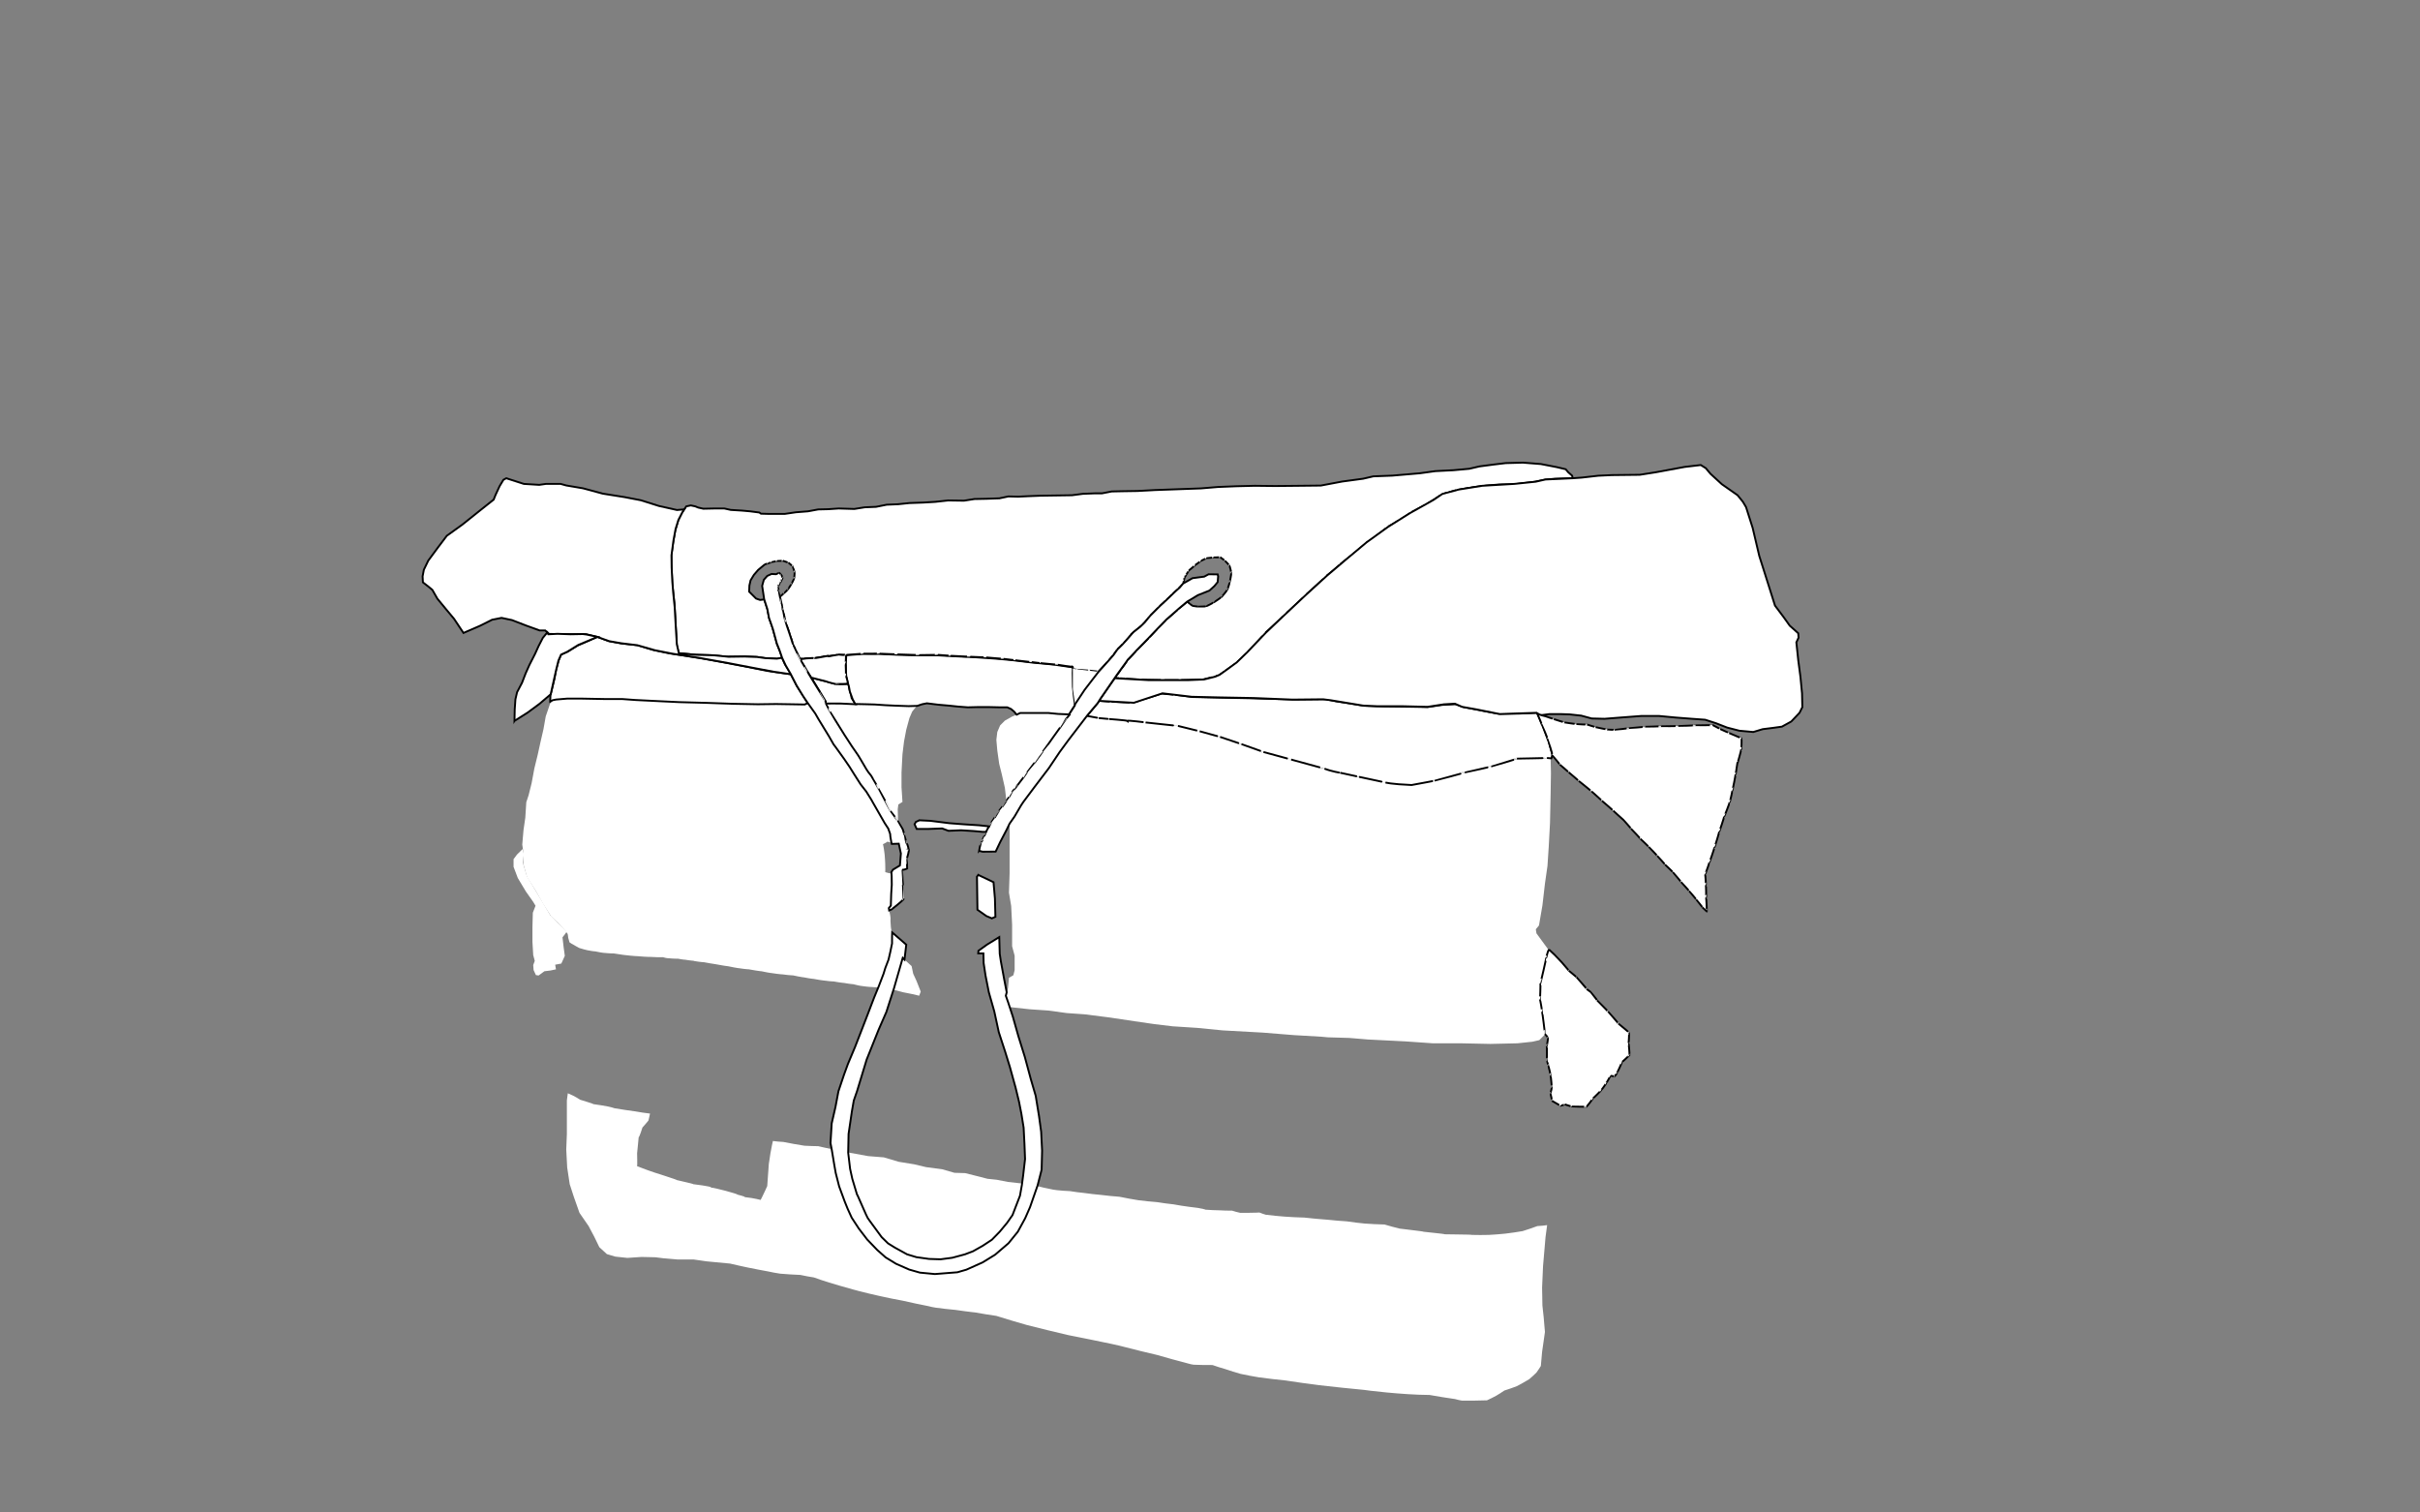 <svg viewBox="0 0 1280 800" id="product-svg" xmlns="http://www.w3.org/2000/svg" xmlns:xlink="http://www.w3.org/1999/xlink">
 <rect x="0" y="0" width="1280" height="800" fill="#808080" stroke="none"/>
 <g id="Layer_1">
  <title>Layer 1</title>
  <!--partie1-->
<path class="product-shape1 shape" id="svg_2" d="m291.374,371.528" opacity="NaN" fill="#fff"/>
  <path class="product-shape1 shape" id="svg_3" d="m291.24,371.394l-2.589,7.511l-1.202,6.809l-1.602,6.943l-1.469,6.676l-1.736,7.076l-1.469,7.877l-1.602,6.409l-1.202,3.605l-0.534,8.278l-0.935,6.409l-0.668,7.744l0.668,4.673l-0.134,5.474l2.003,7.076l4.673,7.343c0.053,0.1 3.657,6.508 3.657,6.508c0,0 4.406,6.943 4.353,6.843c0.053,0.1 3.39,3.17 3.338,3.071c0.053,0.1 4.325,4.772 4.272,4.673c0.053,0.1 1.254,1.702 1.202,1.602c0.053,0.1 0.32,2.102 0.267,2.003c0.053,0.1 0.72,2.503 0.668,2.403c0.053,0.1 1.788,1.168 1.736,1.068c0.053,0.1 3.657,2.102 3.605,2.003c0.053,0.1 4.592,1.301 4.539,1.202c0.053,0.1 3.791,0.634 3.738,0.534c0.053,0.1 4.725,0.901 4.673,0.801c0.053,0.1 4.992,0.367 4.94,0.267c0.053,0.1 3.238,0.401 5.34,0.801c0.053,0.1 7.396,0.767 7.343,0.668c0.053,0.1 7.129,0.5 7.076,0.401c0.053,0.1 6.461,0.233 6.409,0.134c0.053,0.1 2.589,0.634 2.537,0.534c0.053,0.1 5.526,0.367 5.474,0.267c0.053,0.1 3.791,0.634 3.738,0.534c0.053,0.1 4.458,0.634 4.406,0.534c0.053,0.266 5.66,0.901 5.607,0.801c0.053,0.1 6.061,1.034 6.061,1.034c0.333,0 4.276,0.856 6.757,1.102c0.053,0.1 6.061,1.168 6.008,1.068c0.053,0.1 4.859,0.634 4.806,0.534c0.053,0.1 6.995,1.168 6.943,1.068c0.053,0.1 5.259,1.034 5.207,0.935c0.053,0.1 5.66,0.767 5.607,0.668c0.053,0.1 5.66,0.634 5.607,0.534c0.053,0.1 5.927,1.168 5.874,1.068c0.053,0.1 5.126,0.901 5.073,0.801c0.053,0.1 6.194,1.034 6.142,0.935c0.053,0.1 4.458,0.5 4.406,0.401c0.053,0.1 5.526,0.901 5.474,0.801c0.053,0.1 4.992,0.767 4.94,0.668c0.053,0.1 4.458,1.034 4.406,0.935c0.053,0.1 5.126,0.634 5.073,0.534c0.053,0.1 3.791,0.233 3.738,0.134c0.053,0.1 1.388,-3.105 1.335,-3.204c0.053,0.1 1.521,-3.906 1.469,-4.005c0.053,0.1 0.987,-2.838 0.935,-2.937c0.053,0.1 1.521,-3.639 1.469,-3.738c0.053,0.1 0.987,-3.505 0.935,-3.605c0.053,0.1 0.987,-4.573 0.935,-4.673c0.053,0.1 0.32,-2.838 0.267,-2.937c0.053,0.1 0.053,-3.105 0,-3.204c0.053,0.1 1.065,-0.611 -0.236,-1.46c-0.322,-0.65 -0.555,-3.634 -0.608,-5.483c0.302,-1.899 -0.572,-4.707 -0.625,-4.806c0.053,0.1 -0.214,-1.636 -0.267,-1.736c0.053,0.1 1.121,-1.369 1.068,-1.469c0.053,0.1 0.32,-5.908 0.267,-6.008c0.053,0.1 0.32,-4.707 0.267,-4.806c0.053,0.1 0.053,-4.306 0,-4.406c0.053,0.1 -0.081,-1.503 -0.134,-1.602c0.053,0.1 -3.285,-0.701 -3.338,-0.801c0.053,0.1 0.053,-3.772 0,-3.872c0.053,0.1 -0.214,-4.707 -0.267,-4.806c0.053,0.1 -0.348,-3.105 -0.401,-3.204c0.053,0.1 -0.482,-2.838 -0.534,-2.937c0.053,0.1 2.456,-1.236 2.403,-1.335c0.053,0.1 2.055,0.634 2.003,0.534c0.053,0.1 -0.482,-3.772 -0.534,-3.872c0.053,0.1 -0.182,-1.384 -1.068,-3.471c0.053,0.1 -2.751,-4.44 -2.804,-4.539c0.053,0.1 -3.152,-5.374 -3.204,-5.474c0.053,0.1 -2.751,-5.107 -2.804,-5.207c0.053,0.1 -2.751,-4.306 -2.804,-4.406c0.053,0.1 -3.152,-3.906 -3.204,-4.005c0.053,0.1 -2.618,-4.173 -2.67,-4.272c0.053,0.1 -1.352,-2.168 -3.738,-6.008c0.053,0.1 -3.552,-4.974 -3.605,-5.073c0.053,0.1 -3.953,-5.508 -4.005,-5.607c0.053,0.1 -3.285,-5.641 -3.338,-5.741c0.053,0.1 -3.018,-4.707 -3.071,-4.806c0.053,0.1 -3.152,-5.508 -3.204,-5.607c0.053,0.1 -2.351,-3.238 -2.403,-3.338c0.053,0.1 -1.55,-2.17 -1.602,-2.27c0.053,0.1 -1.116,0.163 -1.502,0.73c-3.447,-0.234 -0.181,0.037 -5.441,-0.063c0.053,0.1 -11.162,-0.167 -11.215,-0.267c0.053,0.1 -10.094,0.233 -10.147,0.134c0.053,0.1 -9.16,-0.167 -9.212,-0.267c0.053,0.1 -12.097,-0.167 -12.15,-0.267c0.053,0.1 -8.492,-0.167 -8.545,-0.267c0.053,0.1 -9.827,-0.167 -9.88,-0.267c0.053,0.1 -9.56,-0.434 -9.613,-0.534c0.053,0.1 -8.359,-0.167 -8.411,-0.267c0.053,0.1 -6.716,-0.535 -16.021,-0.801c0.053,0.1 -16.369,-0.167 -16.422,-0.267c0.053,0.1 -8.759,0.1 -8.812,0c0.053,0.1 -6.89,0.634 -6.943,0.534c0.053,0.1 -1.221,0.076 -1.817,1.301z" opacity="NaN" fill="#fff"/>
  <path class="product-shape1 shape" id="svg_5" d="m473.667,523.25" opacity="NaN" fill="#fff"/>
  <path class="product-shape1 shape" id="svg_6" d="m477.5,506.75l-4.833,16.75l5,1.333l5,1l3.5,0.833l0.833,-2.167l-2.167,-5.5l-1.833,-4l-0.833,-4l-4.667,-4.25z" opacity="NaN" fill="#fff"/>
  <path class="product-shape1 shape" id="svg_7" d="m475,434.25l-0.167,-6.25l0.333,-2.5l2.167,-1.333l-0.5,-7.833l0,-7.667l0.5,-9.667l0.833,-6.833l1.167,-6.167l1.667,-6.167l1.5,-3.5l2.333,-2.833l-8,0l-5.667,-0.333l-5.5,-0.333l-5.333,-0.333l-6.667,0l-7.5,-0.333l-9.5,-0.167l3.833,6.833l4.333,6.833l4.667,7.333l4.667,6.833l3.667,6.5l4.833,7l4.333,8.333l4.167,7.333l3.833,5.25z" opacity="NaN" fill="#fff"/>
  <path class="product-shape1 shape" id="svg_8" d="m532.333,423.75l-0.833,-7.083l-1.667,-7.333l-1.333,-5.333l-1,-7l-0.5,-5.667l0.5,-4.167l1.5,-3.5l2.5,-2.5l3.833,-2.167l4.5,-1.833l7.167,0l7.167,0l5.667,0.5l5.833,0.333l-4.667,6.333l-5,7.167l-4.5,6.333l-4.167,5.5l-4.167,5.5l-4.333,5.667l-3.5,4.5l-3,4.75z" opacity="NaN" fill="#fff"/>
  <path class="product-shape1 shape" id="svg_9" d="m574.833,378.75l-8.167,10.75l-5.5,7.333l-7.333,10.667l-7,9.333l-5.833,7.667l-4.5,7.5l-2.5,3.667l0,10.5l0,15.833l-0.333,10.167l1.167,7l0.5,10l0,11.333l1.333,5l0,7.667l-0.667,2.667l-2.333,1.333l-0.5,5.5l-1.167,3.833l2,6.167l10.667,1.167l9.833,0.667l9.667,1.333l9.5,0.667l13.167,1.667l13.333,2l10.333,1.5l9.667,1.167l13,0.833l13.5,1.333l21.167,1.167l16.5,1.333l14.333,0.833l3.667,0.333l11.333,0.333l10,0.833l19.833,1l14.333,1l14.833,0l15.667,0.333l14.333,-0.333l7.833,-0.833l3.667,-0.833l3,-3l-1.167,-9.5l-1.333,-9.333l0.167,-8.833l2,-8.333l2.167,-8.833l-6.333,-8.667l-0.333,-2.167l1.667,-2l1.833,-10.667l1.333,-11.5l1.333,-9.333l0.667,-10.167l0.667,-12.5l0.333,-15.667l0.167,-10.833l-0.167,-7.833l-11.167,0.333l-6.5,0.167l-9.5,2.833l-10,2.333l-9.333,2.333l-10.667,3l-10.333,2.167l-6.5,1l-10.5,-0.667l-15,-3l-16.333,-3.667l-19,-5.5l-17.667,-4.833l-15.667,-5.5l-13.833,-4.333l-14,-3.5l-12.167,-1.5l-14.333,-1.5l-16.5,-1.333l-6.333,-1.083z" opacity="NaN" fill="#fff"/>
  <path class="product-shape1 shape" style="vector-effect: non-scaling-stroke;" id="svg_10" d="m300.333,578.25l-0.5,3.75l0,7.667l0,10.167l-0.333,8.167l0.5,9.5l1.333,8.833l2.167,6.667l3,8.5l4.833,7l3,5.667l2.667,5.5l4,3.667l4.5,1.333l6.333,0.667l7.5,-0.5l7.333,0.167l4,0.5l7.667,0.667l8.5,0l7,1l12.333,1.167c0,0.083 9.333,2.083 9.333,2.083c0,0 10.833,2.167 10.833,2.083c0,0.083 6.333,1.25 6.333,1.167c0,0.083 10.667,0.75 10.667,0.667c0,0.083 7.167,1.417 7.167,1.333c0,0.083 8,2.75 8,2.667c0,0.083 11.5,3.417 11.5,3.333c0,0.083 7.333,2.083 15.333,3.833c0,0.083 12.333,2.583 12.333,2.5c0,0.083 13.333,2.917 13.333,2.833c0,0.083 4,0.917 4,0.833c0,0.083 10.333,1.25 10.333,1.167c0,0.083 10.5,1.417 10.333,1.333c0.167,0.083 11.333,1.917 11.333,1.833c0,0.083 16.167,4.917 16.167,4.833c0,0.083 21.833,5.417 21.833,5.333c0,0.083 23.833,4.583 30,6.333c0,0.083 17,4.25 17,4.167c0,0.083 16.333,4.583 16.333,4.5c0,0.083 3,0.75 3,0.667c0,0.083 10,0.25 10,0.167c0,0.083 6.833,2.25 6.833,2.167c0,0.083 8,2.583 8,2.5c0,0.083 9.667,1.917 9.667,1.833c0,0.083 14.167,1.75 14.167,1.667c0,0.083 17.833,2.583 17.833,2.5c0,0.083 23.833,2.583 23.833,2.5c0,0.083 19.667,2.583 34.5,2.667c0,0.083 13.5,2.25 13.5,2.167c0,0.083 3.667,0.917 3.667,0.833c0,0.083 13.167,-0.083 13.167,-0.167c0,0.083 5,-2.417 5,-2.5c0,0.083 4.167,-2.583 4.167,-2.667c0,0.083 6.667,-2.25 6.667,-2.333c0,0.083 6.5,-3.583 6.5,-3.667c0,0.083 3.833,-3.417 3.833,-3.5c0,0.083 2.333,-3.417 2.333,-3.5c0,0.083 0.667,-7.417 0.667,-7.5c0,0.083 1.5,-10.417 1.5,-10.5c0,0.083 -0.667,-7.75 -0.667,-7.833c0,0.083 -0.667,-6.083 -0.667,-6.167c0,0.083 -0.167,-9.417 -0.167,-9.5c0,0.083 0.5,-11.25 0.5,-11.333c0,0.083 1.333,-15.417 1.333,-15.5c0,0.083 0.833,-6.083 0.833,-6.167c0,0.083 -5.167,0.583 -5.167,0.5c0,0.083 -7.833,2.75 -7.833,2.667c0,0.083 -9.167,1.417 -9.167,1.333c0,0.083 -8.667,0.75 -8.667,0.667c0,0.083 -9,0.083 -9,0c0,-0.25 -14.333,-0.25 -14.333,-0.333c0,-0.25 -11.167,-1.25 -11.167,-1.333c0,-0.25 -12.667,-1.583 -12.667,-1.667c0,0.083 -8,-2.083 -8,-2.167c0,0.083 -10.5,-0.417 -10.5,-0.5c0,0.083 -9.5,-1.083 -9.5,-1.167c0,0.083 -9.833,-0.75 -9.833,-0.833c0,0.083 -12.667,-1.083 -12.667,-1.167c0,0.083 -10.333,-0.417 -10.333,-0.5c0,0.083 -10,-0.917 -10,-1c0,0.083 -3.167,-1.083 -3.333,-1.167c0.167,0.083 -10.167,0.25 -10.167,0.167c0,0.083 -4.333,-1.083 -4.333,-1.167c0,0.083 -6.667,-0.083 -6.667,-0.167c0,0.083 -7.167,-0.25 -7.333,-0.333c0.167,0.083 -1.167,-0.75 -8.5,-1.5c0,0.083 -8.5,-1.25 -8.5,-1.333c0,0.083 -8.667,-1.083 -8.667,-1.167c0,0.083 -9.833,-0.917 -9.833,-1c0,0.083 -10,-1.75 -10,-1.833c0,0.083 -10,-0.917 -10,-1c0,0.083 -8.667,-0.917 -8.667,-1c0,0.083 -7.667,-0.917 -7.667,-1c0,0.083 -6.833,-0.417 -6.833,-0.5c0,0.083 -3.833,-0.583 -3.833,-0.667c0,0.083 -6.5,-1.417 -6.5,-1.5c0,0.083 -2,5.75 -2,5.667c0,0.083 -2,5.917 -2,5.833c0,0.083 -2.833,6.417 -2.833,6.333c0,0.083 -3.833,6.917 -3.833,6.833c0,0.083 -4.667,5.75 -4.667,5.667c0,0.083 -7.333,6.25 -7.333,6.167c0,0.083 -7.167,4.417 -7.167,4.333c0,0.083 -7.167,3.25 -7.167,3.167c0,0.083 -3.5,1.583 -7.833,1.833c0,0.083 -9.333,0.75 -9.333,0.667c0,0.083 -7.667,-0.583 -7.667,-0.667c0,0.083 -5.667,-1.417 -5.667,-1.5c0,0.083 -7.167,-3.083 -7.167,-3.167c0,0.083 -5.667,-3.417 -5.667,-3.5c0,0.083 -5.333,-4.75 -5.333,-4.833c0,0.083 -5.5,-5.917 -5.5,-6c0,0.083 -3.667,-4.917 -3.667,-5c0,0.083 -3.167,-4.75 -3.167,-4.833c0,0.083 -3.5,-7.583 -3.5,-7.667c0,0.083 -3.167,-8.75 -3.167,-8.833c0,0.083 -2,-7.417 -2,-7.5c0,0.083 -1.5,-8.583 -1.5,-8.667c0,0.083 -0.5,-3.75 -0.5,-3.833c0,0.083 -7,-1.583 -7.167,-1.583c-0.167,0 -7.333,-0.167 -7.333,-0.25c0,0.083 -11.167,-1.917 -11.167,-2c0,0.083 -5.5,-0.417 -5.5,-0.5c0,0.083 -0.5,2.25 -0.5,2.25c0,0 -0.833,4.5 -0.833,4.417c0,0.083 -0.833,5.583 -0.833,5.5c0,0.083 -0.5,7.083 -0.5,7c0,0.083 -0.333,4.75 -0.333,4.667c0,0.083 -2.167,4.75 -2.167,4.667c0,0.083 -1.333,2.75 -1.333,2.667c0,0.083 -2.833,-0.917 -8.5,-1.5c0.833,-0.25 -3.833,-1.25 -3.833,-1.333c0.667,-0.25 -12.333,-3.75 -13.833,-3.667c0.5,-0.75 -9.5,-1.75 -9.5,-1.833c0.167,-0.25 -8.667,-2.083 -8.667,-2.167c0,-0.25 -8.167,-2.75 -8.167,-2.833c0,0.083 -7.5,-2.417 -7.5,-2.5c0,-0.083 -5.333,-1.917 -5.333,-2c0.167,-0.083 0,-6.75 0,-6.833c0,0.083 0.833,-8.417 0.833,-8.5c0.333,0.083 2,-5.083 2,-5.167c0,0.083 3.167,-3.583 3.167,-3.667c0,0.083 0.833,-3.583 0.833,-3.667c0,0.083 -7.833,-1.083 -7.833,-1.167c0,0.083 -10.833,-1.583 -11,-1.667c-3.333,-1.25 -11.167,-2.083 -11.167,-2.167c0.167,-0.25 -7,-2.25 -7,-2.333c0,0.083 -2,-1.583 -6.5,-3.417z" opacity="NaN" fill="#fff"/>
  <path class="product-shape1 shape" style="vector-effect: non-scaling-stroke;" id="svg_11" d="m448.667,609.583l10.5,1.917l8.333,0.667l7.833,2.333l8.167,1.333l6.333,1.5l8.667,1.167l6.333,1.833l5.667,0.167l6,1.5l5.833,1.5l4.833,0.5l6,1.167l7.5,0.833l-0.5,2.333l-0.667,4.167l-1.5,3.833l-2.5,6.5l-2.833,4l-4,4.833l-4,4l-5,3.333l-5,2.833l-5.333,2l-5.667,1.5l-6.333,0.833l-5.833,-0.167l-6.667,-1l-5,-1.5l-5,-2.667l-5,-3l-3.5,-3.333l-3,-4.167l-4.333,-6l-3.167,-6.667l-2.667,-6.167l-2.333,-7.833l-1.333,-6.333l-0.833,-7.75z" opacity="NaN" fill="#fff"/>
  
  
  <!-- partie2 -->
  <path class="product-shape2 shape" stroke="null" style="vector-effect: non-scaling-stroke;" id="svg_12" d="m820.577,401.111l0.546,-2.024l-1.829,-6.319l-2.661,-7.317l-3.658,-8.481l-9.977,0.499l-10.642,0l-7.982,-1.497l-5.986,-1.164l-4.323,-0.831l-4.157,-1.497l-6.818,0.333l-7.982,1.164l-9.478,-0.166l-13.968,-0.166l-9.977,-0.333l-8.148,-1.33l-6.651,-0.998l-5.654,-1.164l-16.13,0.166l-11.64,-0.333l-12.139,-0.333l-16.13,-0.333l-14.467,-0.333l-8.979,-1.164c0.12,0.028 -7.363,-0.637 -7.363,-0.637c0,0 -10.975,3.492 -11.095,3.464c0.12,0.028 -3.871,1.358 -3.991,1.33c0.12,0.028 -11.188,-0.471 -11.307,-0.499c0.12,0.028 -6.366,-0.471 -6.485,-0.499c0.12,0.028 -6.532,8.01 -6.651,7.982c0.12,0.028 6.438,1.192 6.319,1.164c0.12,0.028 5.607,0.527 5.487,0.499c0.12,0.028 9.265,0.693 9.645,0.998c-0.047,-0.471 9.764,0.86 9.645,0.831c0.12,0.028 17.247,1.857 17.128,1.829c0.12,0.028 11.593,2.855 11.474,2.827c0.12,0.028 10.928,3.021 10.809,2.993c0.12,0.028 11.427,3.853 11.307,3.825c0.12,0.028 11.76,4.185 11.64,4.157c0.12,0.028 14.753,4.019 14.633,3.991c0.12,0.028 17.746,4.85 17.626,4.822c3.944,1.525 8.434,2.19 8.314,2.162c0.12,0.028 10.097,2.19 9.977,2.162c0.12,0.028 14.088,3.021 13.968,2.993c0.12,0.028 2.78,0.86 13.802,1.33c3.612,-0.637 12.425,-2.3 12.305,-2.328c0.12,0.028 16.083,-4.295 15.963,-4.323c0.12,0.028 14.088,-3.131 13.968,-3.159c0.12,0.028 13.755,-4.129 13.635,-4.157c0.12,0.028 15.917,-0.304 15.797,-0.333c0.12,0.028 1.164,0.083 2.281,0.194z" opacity="NaN" fill="#fff"/>
  <path class="product-shape2 shape" stroke="null" style="vector-effect: non-scaling-stroke;" id="svg_13" d="m290.998,371.185l0.127,-3.311l1.375,-5.625l0.75,-3.125l0.875,-4.75l1.375,-5.125l1.25,-3l3.625,-1.625l5,-3.125l4.875,-2.125l5.625,-2.5l6.25,2.25l6.75,1.25l8.25,0.875l8.25,2.5l8.25,1.75l17.625,2.75l9.625,1.75l12.625,2.375l12.5,2.5l12.25,1.75l3.25,6.25l5.75,9l-1.625,0.75l-7.125,-0.125l-8,-0.125l-9.625,0.125l-13.25,-0.25l-14.25,-0.5l-14.125,-0.375l-10.5,-0.5l-12.625,-0.625l-6.875,-0.5l-8.75,0l-13.375,-0.25l-7,0l-6,0.5l-1.875,0.375l-1.252,0.811z" opacity="NaN" fill="#fff"/>
  <path class="product-shape2 shape" stroke="null" style="vector-effect: non-scaling-stroke;" id="svg_14" d="m429.122,358.422l7.752,1.939l5.625,1.528l6.25,-0.139l0.625,3.25l0.875,2.875l0.167,1.271l2.111,3.354l-7.778,-0.375l-4.125,-0.014l-4.007,0.014l0.159,-1.097l-7.654,-12.605z" opacity="NaN" fill="#fff"/>  
   
    <!--partie3-->
    <path class="product-shape3 shape" stroke="null" style="vector-effect: non-scaling-stroke;" id="svg_15" d="m447.622,346.56l-0.248,4.189l0,3.5l0.25,3.625l0.625,2.75l0.75,2.375l0.5,2.75l1.5,4.125l1.375,2.5l5.625,0.125l4.625,0.125l5.625,0.375l5.25,0.25l7.125,0.25l4.5,-0.125l2.625,-0.875l2.5,-0.5l6.125,0.75l5.75,0.5l4.75,0.5l5,0.375l5.125,-0.125l6.375,0l5.375,0.125l4,0l2,0.875l1.625,1.375l1.375,1.625l1.875,-0.875l4.625,0l5.75,0l4.5,0l5.125,0.5l5.875,0.25l2.375,-3.75l0.75,-1l-0.625,-4.75l-0.5,-5.125l-0.125,-7.375l0.125,-2.875l-10.25,-1.5l-10.875,-1l-11.375,-1.375l-8.5,-0.75l-11,-0.75l-10.5,-0.5l-9.125,-0.5l-9.625,0l-10.625,-0.25l-10.75,-0.5l-8,0l-9.252,0.686z" opacity="NaN" fill="#fff"/>
  <!--parti4 -->
  <path class="product-shape4 shape" stroke="null" style="vector-effect: non-scaling-stroke;" id="svg_16" d="m404.247,298.769l-3.248,2.689l-2.25,2.625l-1.75,2.875l-0.625,2.75l-0.125,3.25l1.625,1.625l2,2l2.125,0.75l2.25,-0.25l1.625,5.125l1,5l1.625,4.5l1.625,5.875l0.75,2.875l1.625,4l1.25,3.625l-2.75,0.375l-5.5,-0.25l-5.375,-0.75l-6.25,-0.25l-9.625,0.125l-7.75,-0.75l-8.125,-0.25l-9.375,-0.875l-1,-4.125l-0.625,-11.25l-0.625,-10.75l-1.125,-10.5l-0.5,-10.75l0,-4.5l0.875,-6.25l1.125,-6.625l1.625,-5.5l2,-4.125l2.25,-3.25l2.375,-0.5l2.375,0.5l1.5,0.625l2.75,0.625l5.875,-0.125l5.25,0l3.375,0.75l6.125,0.375l4.125,0.375l4.875,0.625l0.875,0.625l4.5,0.125l8,0l6,-0.875l6.375,-0.5l5.375,-1l5.25,-0.125l5.625,-0.375l8.25,0.25l5.5,-0.875l6,-0.25l5.625,-1.125l6,-0.25l6,-0.625l7.25,-0.25l6.375,-0.375l6.875,-0.75l8.375,0.125l5.5,-0.875l6.25,-0.125l7,-0.25l4.75,-1l5.125,0.125l5.375,-0.25l6.375,-0.25l16.75,-0.25l5.75,-0.75l6.25,-0.25l3.875,0l5.125,-1l5.625,-0.125l8,-0.125l9.375,-0.5l24.25,-0.875l9,-0.75l9.375,-0.375l10,-0.25l10.875,0.125l12.625,-0.125l11.5,-0.125l11.25,-2.125l11.125,-1.5l5.375,-1.25l10,-0.375l14.625,-1.25l8.125,-1.125l9.75,-0.5l8.25,-0.75l5.375,-1.25l7.625,-1l6.25,-0.75l9.125,-0.25l9.5,0.75l8.375,1.625l4.75,1.125l1.375,1.625l2,1.75l0.375,1.375l-9.375,0.25l-5.25,0.5l-5.5,1.125l-10.25,1.25c0.123,0.061 -8.502,0.186 -8.502,0.186c0,0 -7.5,0.625 -7.623,0.564c0.123,0.061 -7.377,1.061 -7.5,1c0.123,0.061 -7.002,1.311 -7.125,1.25c0.123,0.061 -4.502,1.311 -4.625,1.25c0.123,0.061 -3.002,0.936 -3.125,0.875c0.123,0.061 -8.252,5.436 -8.375,5.375c0.123,0.061 -7.877,4.311 -8,4.25c0.123,0.061 -5.627,3.811 -5.75,3.75c0.123,0.061 -6.627,4.061 -6.75,4c0.123,0.061 -6.877,5.436 -7,5.375c0.123,0.061 -4.377,3.186 -4.5,3.125c0.123,0.061 -7.127,6.311 -7.25,6.25c0.123,0.061 -3.252,2.436 -5.75,4.5c0.123,0.061 -7.877,6.811 -8,6.75c0.123,0.061 -10.627,9.936 -10.75,9.875c0.123,0.061 -10.377,9.936 -10.5,9.875c0.123,0.061 -11.002,10.436 -11.125,10.375c0.123,0.061 -9.127,10.186 -9.25,10.125c0.123,0.061 -5.627,5.561 -5.75,5.5c0.123,0.061 -6.252,4.686 -6.375,4.625c0.123,0.061 -2.877,2.061 -3,2c0.123,0.061 -2.627,1.061 -2.75,1c0.123,0.061 -5.877,1.436 -6,1.375c0.123,0.061 -4.309,0.27 -11.375,0.375c0.123,0.061 -8.752,0.061 -8.875,0c0.123,0.061 -12.002,-0.189 -12.125,-0.25c0.123,0.061 -8.127,-0.439 -8.25,-0.5c0.123,0.061 -3.002,-0.189 -3.125,-0.25c0.123,0.061 -2.752,-0.064 -2.875,-0.125c0.123,0.061 3.748,-4.814 3.625,-4.875c0.123,0.061 3.373,-4.564 3.25,-4.625c0.123,0.061 5.123,-5.314 5,-5.375c0.123,0.061 6.873,-6.814 6.75,-6.875c0.123,0.061 4.498,-4.689 4.375,-4.75c0.123,0.061 4.623,-4.439 4.5,-4.5c0.123,0.061 6.623,-5.689 6.5,-5.75c0.123,0.061 4.498,-3.564 4.375,-3.625c0.123,0.061 1.623,1.311 1.5,1.25c0.123,0.061 1.498,1.061 1.375,1c0.123,0.061 3.123,0.436 3,0.375c0.123,0.061 4.248,-0.064 4.125,-0.125c0.123,0.061 3.998,-1.939 3.875,-2c0.123,0.061 4.373,-2.814 4.25,-2.875c0.123,0.061 3.248,-3.814 3.125,-3.875c0.123,0.061 1.373,-3.939 1.25,-4c0.123,0.061 0.998,-4.814 0.875,-4.875c0.123,0.061 -0.877,-3.939 -1,-4c0.123,0.061 -2.252,-2.439 -2.375,-2.5c0.123,0.061 -2.377,-1.814 -2.5,-1.875c0.123,0.061 -3.502,0.186 -3.625,0.125c0.123,0.061 -3.627,0.436 -3.75,0.375c0.123,0.061 -2.877,1.561 -3,1.5c0.123,0.061 -2.877,2.311 -3,2.25c0.123,0.061 -3.252,2.936 -3.375,2.875c0.123,0.061 -1.127,2.186 -1.25,2.125c0.123,0.061 -0.752,1.436 -0.875,1.375c0.123,0.061 -0.252,1.561 -0.375,1.5c0.123,0.061 -0.252,1.936 -0.375,1.875c0.123,0.061 -2.377,2.686 -2.5,2.625c0.123,0.061 -2.877,2.811 -3,2.75c0.123,0.061 -3.127,3.186 -3.25,3.125c0.123,0.061 -3.627,3.561 -3.75,3.5c0.123,0.061 -4.627,4.936 -4.75,4.875c0.123,0.061 -4.127,4.936 -4.25,4.875c0.123,0.061 -2.252,1.936 -5.5,4.625c0.123,0.061 -4.252,5.061 -4.375,5c0.123,0.061 -3.252,3.436 -3.375,3.375c0.123,0.061 -2.002,2.936 -2.125,2.875c0.123,0.061 -2.252,2.936 -2.375,2.875c0.123,0.061 -5.377,6.061 -5.5,6c0.123,0.061 -4.377,-0.439 -4.5,-0.5c0.123,0.061 -6.627,-0.439 -6.75,-0.5c0.123,0.061 -2.252,-0.189 -2.375,-0.25c0.123,0.061 0.123,-1.314 0,-1.375c-0.127,0.311 -7.752,-0.939 -7.875,-1c0.123,0.061 -9.127,-0.814 -9.25,-0.875c0.123,0.061 -2.127,-0.189 -4.5,-0.5c0.123,0.061 -8.627,-0.939 -8.75,-1c0.123,0.061 -6.127,-0.689 -6.25,-0.75c0.123,0.061 -9.002,-0.689 -9.125,-0.75c0.123,0.061 -8.377,-0.314 -8.5,-0.375c0.123,0.061 -10.252,-0.439 -10.375,-0.5c0.123,0.061 -6.627,-0.439 -6.75,-0.5c0.123,0.061 -9.752,0.186 -9.875,0.125c0.123,0.061 -11.377,-0.314 -11.5,-0.375c0.123,0.061 -9.377,-0.314 -9.5,-0.375c0.123,0.061 -8.377,0.061 -8.5,0c0.123,0.061 -8.877,0.686 -9,0.625c0.123,0.061 -4.002,0.061 -4.125,0c0.123,0.061 -3.252,0.561 -6.25,0.75c0.123,0.061 -6.252,0.936 -6.375,0.875c0.123,0.061 -5.752,0.436 -5.875,0.375c0.123,0.061 -1.877,0.061 -2,0c0.123,0.061 -2.002,-4.314 -2.125,-4.375c0.123,0.061 -1.377,-3.189 -1.5,-3.25c0.123,0.061 -1.627,-5.439 -1.75,-5.5c0.123,0.061 -2.002,-5.939 -2.125,-6c0.123,0.061 -1.627,-7.689 -1.75,-7.75c0.123,0.061 -1.127,-5.814 -1.25,-5.875c0.123,0.061 2.123,-1.689 2,-1.75c0.123,0.061 2.248,-1.939 2.125,-2c0.123,0.061 1.998,-2.814 1.875,-2.875c0.123,0.061 1.623,-2.939 1.5,-3c0.123,0.061 0.373,-3.314 0.25,-3.375c0.123,0.061 -1.002,-3.064 -1.125,-3.125c0.123,0.061 -2.002,-1.814 -2.125,-1.875c0.123,0.061 -2.877,-0.939 -3,-1c0.123,0.061 -3.002,0.186 -3.125,0.125c0.123,0.061 -2.877,0.686 -3,0.625c0.123,0.061 -1.752,0.811 -1.875,0.75c0.123,0.061 -0.877,0.061 -1.752,0.686z" opacity="NaN" fill="#fff"/>
    
<!--partie5-->
<path class="product-shape5 shape" stroke="null" style="vector-effect: non-scaling-stroke;" id="svg_17" d="m947.458,381.618l-4.962,2.731l-4.823,0.665l-5.322,0.665l-4.989,1.497l-7.318,-0.665l-6.486,-1.663l-5.987,-2.328l-5.655,-1.829l-6.985,-0.499l-8.648,-0.665l-8.815,-0.832l-9.314,0l-10.977,0.832l-8.482,0.665l-6.819,-0.166l-5.488,-1.497l-6.154,-0.665l-4.823,-0.166l-5.821,0l-5.156,0.665l-1.663,-1.331l-10.478,0.333l-8.981,0.333l-12.473,-2.495l-7.484,-1.331l-3.825,-1.663l-5.821,0.333l-8.648,1.331l-13.638,-0.333l-13.139,0l-7.318,-0.333l-17.13,-2.827l-3.992,-0.499l-16.299,0.166l-20.457,-0.832l-18.294,-0.333l-14.469,-0.333l-15.467,-1.829l-15.134,4.989l-18.461,-0.998l8.316,-11.975l17.629,0.998l21.621,0l7.983,-0.333l5.987,-1.497l2.328,-0.998l5.322,-3.825l3.825,-2.827l5.655,-5.488l9.48,-9.979l9.979,-9.48l10.977,-10.311l11.476,-10.478l9.812,-8.316l11.143,-9.314l11.309,-8.149l11.642,-7.318l12.473,-6.985l4.657,-3.16l8.648,-2.328l12.473,-1.996l16.964,-0.998l11.309,-1.164l5.156,-1.164l14.469,-0.665l4.657,-0.333l8.815,-0.998l7.151,-0.333l14.802,-0.166l8.482,-1.331l15.301,-2.827l8.482,-0.998l2.661,1.663l2.495,2.994l5.987,5.488l8.316,5.821l2.827,3.493l1.663,2.827l3.493,10.977l3.493,14.802l4.324,13.638l3.992,12.64l4.49,5.987l3.326,4.657l4.49,3.992l0.166,2.328l-1.164,2.495l0.998,9.48l1.164,8.815l0.832,8.648l0.166,7.318l-1.497,2.994l-4.351,4.587z" opacity="NaN" fill="#fff"/>
<path class="product-shape5 shape" id="svg_18" d="m581.071,355.341l-4.962,6.224l-2.994,4.158l-4.49,6.819l-1.164,-7.983l0,-6.819l0,-3.992l13.61,1.593z" opacity="NaN" fill="#fff"/>
  <path class="product-shape5 shape" stroke="null" style="vector-effect: non-scaling-stroke;" id="svg_20" d="m423.239,348.688l4.351,7.388l1.497,2.328l7.817,1.996c0.971,0.429 5.461,1.593 5.461,1.427c0,-0.166 6.486,0.166 6.015,-0.429c0.139,-0.735 -0.859,-3.895 -0.998,-3.992c0.139,0.096 -0.027,-6.556 -0.166,-6.653c0.139,0.096 0.305,-4.228 0.166,-4.324c0.139,0.096 -3.853,-0.07 -3.992,-0.166c-5.183,0.761 -5.183,1.26 -5.488,0.665c-3.354,0.595 -6.846,1.26 -6.985,1.164c0.139,0.096 -2.855,-0.236 -7.678,0.595z" opacity="NaN" fill="#fff"/>
  <path class="product-shape5 shape" stroke="null" style="vector-effect: non-scaling-stroke;" id="svg_21" d="m418.416,356.63l-3.299,-5.377l-1.497,-3.326l-2.661,0.458l-6.32,-0.291l-4.074,-0.582l-6.736,-0.25l-8.482,0.125l-7.817,-0.79l-9.646,-0.249l-8.814,-0.832l-1.082,-4.74l-0.583,-9.646l-0.54,-9.812l-0.79,-7.817l-0.457,-5.655l-0.375,-7.65l-0.083,-6.486l1.039,-7.817l1.123,-6.07l1.497,-4.823l1.996,-3.867l1.081,-1.706l-3.825,0.333l-9.646,-2.162l-9.48,-2.994l-8.648,-1.663l-11.476,-1.829l-10.478,-2.827l-8.815,-1.497l-2.994,-0.832l-7.817,0l-3.493,0.499l-8.149,-0.499l-9.314,-2.994l-1.497,0.832l-1.996,3.326l-2.162,4.657l-0.998,2.495l-7.318,5.821l-9.147,7.318l-8.316,5.987l-4.657,6.154l-5.156,6.985l-2.328,4.823l-0.665,3.493l0.166,3.16l2.994,2.328l1.996,1.663l2.661,4.657l4.657,5.655l4.158,4.989l4.989,7.484l8.815,-3.825l6.32,-3.16l4.989,-0.998l5.488,1.164l7.318,2.827l7.318,2.661l2.994,0l1.996,1.829l6.154,0.166l7.817,0l5.655,0l6.154,1.497l5.987,2.162l6.445,1.123l8.523,1.039l9.314,2.661l9.314,1.829l14.636,2.287l14.968,2.702l12.141,2.328l11.85,2.245l9.079,1.303z" opacity="NaN" fill="#fff"/>
  
  <!--partie6-->
  <path class="product-shape6 shape" stroke="null" style="vector-effect: non-scaling-stroke;" id="svg_22" d="m272.125,381.312l0.125,-6.062l0.375,-5.375l0.875,-3.75l2.625,-5l1.875,-4.875l2,-4.5l3,-5.875l1.875,-4.125l2.25,-4.375l2.375,-2.875l0.5,1l4.875,-0.25l7,0.25l6.375,-0.125l2,0.25l5.75,1.25l-10.125,4.25l-5.875,3.625l-3.25,1.5l-1.375,3.125l-1.125,4.5l-3,13.375l-5.875,5l-6.25,4.625l-7,4.437z" opacity="NaN" fill="#fff"/>
  <path class="product-shape6 shape" stroke="null" style="vector-effect: non-scaling-stroke;" id="svg_23" d="m813.124,377.437c0,0 2.5,5.875 2.375,5.813c0.125,0.062 3.25,7.812 3.125,7.75c0.125,0.062 2.75,8.812 2.625,8.75c0.125,0.062 4,4.812 3.875,4.75c0.125,0.062 4.75,4.062 4.625,4c0.125,0.062 5.5,4.687 5.375,4.625c0.125,0.062 6.875,5.562 6.75,5.5c0.125,0.062 5.625,5.062 5.5,5c0.125,0.062 6.125,5.312 6,5.25c0.125,0.062 3.5,3.312 5.375,4.875c0.125,0.062 4.125,4.687 4,4.625c0.125,0.062 5.125,5.437 5,5.375c0.125,0.062 4.5,4.312 4.375,4.25c0.125,0.062 4.625,4.812 4.5,4.75c0.125,0.062 4.25,4.687 4.125,4.625c0.125,0.062 4.25,4.062 4.125,4c0.125,0.062 4.5,5.312 4.375,5.25c0.125,0.062 4.375,4.812 4.25,4.75c0.125,0.062 3.875,4.562 3.75,4.5c0.125,0.062 3.375,4.187 3.25,4.125c0.125,0.062 2.375,2.187 2.25,2.125c0.125,0.062 -0.25,-7.438 -0.375,-7.5c0.125,0.062 -0,-6.563 -0.125,-6.625c0.125,0.062 -0.25,-5.563 -0.375,-5.625c0.125,0.062 2.375,-6.188 2.25,-6.25c0.125,0.062 2.875,-8.063 2.75,-8.125c0.125,0.062 2.625,-8.188 2.5,-8.25c0.125,0.062 2.75,-7.938 2.625,-8c0.125,0.062 3,-7.438 2.875,-7.5c0.125,0.062 1.5,-5.938 1.375,-6c0.125,0.062 1.875,-8.813 1.75,-8.875c0.125,0.062 0.375,-2.313 0.875,-5.375c0.125,0.062 2.25,-7.688 2.125,-7.75c0.125,0.062 0.25,-5.688 0.125,-5.75c0.125,0.062 -6.375,-2.688 -6.5,-2.75c0.125,0.062 -4.625,-2.063 -4.75,-2.125c0.125,0.062 -3.875,-2.063 -4,-2.125c0.125,0.062 -8.875,0.187 -9,0.125c0.125,0.062 -9,0.437 -9.125,0.375c0.125,0.062 -9,0.187 -9.125,0.125c0.125,0.062 -8.25,0.312 -8.375,0.25c0.125,0.062 -8.5,0.812 -8.625,0.75c0.125,0.062 -7.375,0.937 -7.5,0.875c0.125,0.062 -3.875,-0.063 -4,-0.125c0.125,0.062 -6,-1.188 -6.125,-1.25c0.125,0.062 -4.375,-1.313 -4.5,-1.375c0.125,0.062 -5.5,-0.188 -5.625,-0.25c0.125,0.062 -6.25,-0.813 -6.375,-0.875c0.125,0.062 -5.5,-1.688 -5.625,-1.75c0.125,0.062 -4.25,-1.438 -4.375,-1.5c-2.75,-0.563 -4.375,-1.438 -4.375,-1.438z" opacity="NaN" fill="#fff"/>
  <path class="product-shape6 shape" stroke="null" style="vector-effect: non-scaling-stroke;" id="svg_24" d="m819.374,502.312l3,2.813c0.125,0.062 3.625,3.812 3.625,3.812c0,0 4,4.625 3.875,4.563c0.125,0.062 4.125,3.437 4,3.375c0.125,0.062 5.625,6.437 5.5,6.375c0.125,0.062 2.125,1.562 2,1.5c0.125,0.062 3.625,4.562 3.5,4.5c0.125,0.062 5.875,5.937 5.75,5.875c0.125,0.062 5.625,6.437 5.5,6.375c0.125,0.062 5.625,4.687 5.5,4.625c0.125,0.062 -0.125,5.687 -0.25,5.625c0.125,0.062 0.625,6.312 0.5,6.25c0.125,0.062 -3.875,3.812 -4,3.75c0.125,0.062 -2.5,5.812 -2.625,5.75c0.125,0.062 -1.125,1.812 -1.25,1.75c0.125,0.062 -2.125,-0.188 -2.25,-0.25c0.125,0.062 -2,3.812 -2.125,3.75c0.125,0.062 -2.5,3.812 -2.625,3.75c0.125,0.062 -4.375,4.562 -4.5,4.5c0.125,0.062 -3.25,4.437 -3.375,4.375c0.125,0.062 -7.75,-0.063 -7.875,-0.125c0.125,0.062 -3.5,-1.063 -3.625,-1.125c0.125,0.062 -2.125,0.812 -2.25,0.75c0.125,0.062 -4.375,-2.563 -4.5,-2.625c0.125,0.062 -0.75,-3.938 -0.875,-4c0.125,0.062 0.875,-2.938 0.75,-3c0.125,0.062 -0.5,-6.438 -0.625,-6.5c0.125,0.062 -1.125,-5.188 -1.25,-5.25c0.125,0.062 -0.625,-2.313 -0.75,-2.375c0.125,0.062 0.125,-7.938 0,-8c0.125,0.062 0.75,-4.188 0.625,-4.25c0.125,0.062 -1.5,-1.938 -1.625,-2c0.125,0.062 -1.375,-11.813 -1.5,-11.875c0.125,0.062 -1,-6.438 -1.125,-6.5c0.125,0.062 0.375,-8.438 0.25,-8.5c0.125,0.062 3.25,-13.563 3.125,-13.625c0.125,0.062 0.75,-3.813 1.5,-4.063z" opacity="NaN" fill="#fff"/>
<path class="product-shape6 shape" style="vector-effect: non-scaling-stroke;" id="svg_31" d="m276.396,449.111l-2.924,2.871l-1.834,2.445l0,4.076l2.242,5.91l4.279,7.132l3.872,5.502l1.223,2.038l-1.426,3.668l-0.204,7.54l0,7.947l0.408,6.928l0.815,3.057l-0.815,2.242l0.204,2.649l1.223,2.649l1.426,0.204l3.057,-2.242l3.26,-0.408l2.853,-0.611l-0.408,-2.445l3.26,-0.611l1.834,-4.076l-0.611,-4.483l-0.611,-5.298l1.426,-1.834l0.733,-1.08l-4.769,-4.951l-3.831,-3.79l-7.663,-12.877l-4.729,-7.822l-2.122,-7.086l0.527,-4.641l-0.348,-1.301l-0.174,-0.651l-0.087,-0.325l-0.043,-0.163l-0.043,-0.163z" opacity="NaN" fill="#fff"/>

    <!--partie 7-->
  <path class="product-shape7 shape" stroke="null" style="vector-effect: non-scaling-stroke;" id="svg_26" d="m477.355,507.083l0.116,-0.404l0.928,0.909l0.939,-7.925l-7.448,-6.488l-0.063,2.371l0,3.493l-0.876,4.242l-0.97,4.244l-1.72,4.494l-0.94,3.056l-2.505,6.545l-2.503,6.113l-3.193,8.359l-2.942,7.61l-3.881,9.981l-3.818,9.107l-2.003,5.489l-3.004,8.921l-1.566,8.296l-2.003,8.733l-0.626,10.355l0.689,3.677l1.314,7.925l0.751,4.242l1.815,7.111l2.942,7.985l1.565,3.868l2.128,4.678l3.756,5.739l4.444,5.801l5.32,5.552l4.444,3.93l5.508,3.368l6.947,3.057l5.696,1.622l7.886,0.749l11.892,-0.936l4.758,-1.372l8.636,-3.868l6.572,-4.055l7.073,-6.051l4.945,-6.113l3.881,-7.111l2.566,-5.864l4.006,-11.478l2.128,-8.359l0.25,-10.106l-0.501,-9.981l-1.127,-8.234l-1.752,-10.729l-2.629,-8.983l-3.129,-11.603l-3.38,-10.854l-3.004,-10.605l-2.441,-7.423l-1.22,-3.464l0.468,-1.839l-1.314,-6.736l-1.752,-9.482l-0.626,-4.117l-0.25,-8.858l-6.509,3.992l-4.506,3.244l-0.125,1.372l2.754,0l0.125,5.115l1.001,6.612l1.753,8.858l2.879,10.106l2.378,10.979l3.38,10.355l2.504,8.109l3.004,10.854l1.816,7.486l1.252,6.363l1.189,7.361l0.438,8.608l0.313,7.985l-1.001,8.608l-0.689,5.177l-1.001,5.614l-3.943,10.23l-2.879,4.117l-3.881,4.678l-4.131,4.242l-4.818,3.183l-5.193,2.933l-4.26,1.619l-6.697,1.809l-6.196,0.811l-6.071,-0.187l-6.697,-0.936l-4.944,-1.497l-6.447,-3.556l-3.63,-2.246l-3.38,-3.306l-6.133,-8.359l-1.213,-1.716l-0.963,-1.966l-4.394,-9.951l-0.348,-0.609l-2.473,-8.234l-1.161,-5.295l-1.017,-8.574l0.209,-9.901l1.753,-11.894l1,-5.73l1.75,-5.042l5.057,-16.636l3.541,-8.837l2.769,-6.914l4.144,-9.476l4.038,-12.575l4.477,-15.574z" opacity="NaN" fill="#fff"/>
  <path class="product-shape7 shape" id="svg_27" d="m460.447,646.004" opacity="NaN" fill="#fff"/>
  <path class="product-shape7 shape" stroke="null" style="vector-effect: non-scaling-stroke;" id="svg_28" d="m470.31,481.529l-0.186,-1.218l1.062,-1.312l0.188,-6.187l0.312,-4.812l-0.062,-4.625l-0.125,-2.125l0.812,-1.25l3.688,-2.25l0.5,-6.312l-1.125,-5.187l-3.687,0.125l-0.25,-0.875l-0.5,-3l-0.125,-1.438l-1,-2.812l-1.875,-2.875l-2.687,-4.687l-3.437,-6l-0.938,-1.687l-2.688,-4.312l-2.937,-3.75l-3.312,-5.187l-2.625,-4.187l-2.687,-3.937l-2.375,-3.312l-2.25,-3.125l-1.125,-1.5l-2.5,-4.375l-2.375,-3.875l-3.125,-5.125l-1.688,-2.937l-3.937,-5.5l-2.5,-3.75l-3.375,-5.5l-3.187,-6.187l-2.625,-4.5l-1.875,-4l-1.312,-3.812l-1.5,-3.812l-2.062,-7.562l-1.312,-3.812l-0.75,-2.062l-0.875,-4.687l-1.688,-5.25l-1.062,-7.062l0.875,-3.188l1.812,-2.062l2.188,-1c0.061,0.03 2.499,0.093 2.499,0.093c0,0 1.562,-0.75 1.501,-0.78c0.061,0.03 1.186,0.905 1.125,0.875c0.061,0.03 0.874,1.78 0.812,1.75c0.061,0.03 -0.689,1.78 -0.75,1.75c0.061,0.03 -0.689,1.03 -0.75,1c0.061,0.03 -0.876,1.968 -0.938,1.938c0.061,0.03 0.374,2.718 0.312,2.687c0.061,0.03 1.561,6.28 1.5,6.25c0.061,0.03 0.749,3.655 0.687,3.625c0.061,0.03 1.561,6.468 1.5,6.437c0.061,0.03 0.686,1.53 2.375,6.75c1.689,5.22 1.624,5.03 1.562,5c0.061,0.03 4.249,8.53 4.187,8.5c0.061,0.03 3.436,5.655 3.375,5.625c0.061,0.03 0.999,1.905 2.375,4c1.376,2.095 7.124,11.593 7.062,11.562c0.061,0.03 0.249,1.218 0.188,1.188c0.061,0.03 2.624,4.78 2.562,4.75c0.061,0.03 4.249,7.093 7.5,12.125c3.251,5.032 5.344,8.235 6.375,9.562c1.031,1.328 3.64,5.976 5.202,8.585c1.562,2.609 2.078,2.367 3.423,4.977c0.061,0.03 3.124,5.405 3.062,5.375c0.061,0.03 6.436,11.905 6.375,11.875c0.061,0.03 3.811,5.093 3.75,5.062c0.061,0.03 2.561,4.343 2.561,4.343c0,0 1.062,3.312 1.001,3.282c0.061,0.03 1.061,4.405 1,4.375c0.686,0.093 1.186,3.155 1.125,3.125c0.624,-0.095 -0.876,4.843 -0.938,4.812c0.061,0.03 0.186,5.28 0.186,5.28c0,0 -1.5,0.75 -2.686,0.657c0.061,0.03 0.874,15.53 0.812,15.5c0.061,0.03 -1.501,1.718 -6.25,5.375c0.061,0.03 -0.853,0.461 -1.376,0.593z" opacity="NaN" fill="#fff"/>
  <path class="product-shape7 shape" id="svg_29" d="m517.435,462.779l6.001,2.845l2.062,1l0.75,8.687l0.25,9.625l-1.875,0.812l-2.937,-1.25l-4.687,-3.312l-0.25,-17.5l0.686,-0.907z" opacity="NaN" stroke="null" fill="#fff"/>
  <path class="product-shape7 shape" stroke="null" style="vector-effect: non-scaling-stroke;" id="svg_30" d="m517.873,450.029l1.876,0.47l6.875,-0.062l2.375,-5l3.5,-6.687l1.5,-3.125l2.625,-3.75l3.438,-5.875l1.25,-1.875l5.937,-7.937l7.5,-9.875l5.75,-8.562l4.5,-6.125l10.375,-13.562l5.187,-6.125l1.438,-2.312l4.125,-6l4.625,-6.687l5.125,-7.062l0.562,-0.875l2.937,-3.062l2,-2.187l5.875,-6l5.187,-5.437l4.562,-4.687l6.625,-5.812l4.25,-3.562l5.687,-3.437l6.125,-2.438l2.625,-2.375l1.75,-2.125l0.25,-3.062l-0.25,-1l-4.812,-0.062l-2.312,1.25l-1.938,0.25l-4.25,0.562l-2.5,1.438l-2.438,1.375l-1.875,2.187l-2.312,2.062l-1.438,1.375l-3.25,3.125l-3.312,3.062l-3.938,3.937l-1.375,1.375l-2.812,3.438l-2.312,2.25l-3.625,2.875l-0.875,0.937l-2.75,3.188l-2.391,2.609l-2.578,2.547l-1.906,2.719l-1.937,2.25l-3.625,4.062l-2.438,2.687l-2.812,3.625l-4.562,5.937l-4.562,6.875l-0.562,0.812l-0.016,0.531l-3.141,4.906l0.281,0.125l-1.437,1.687c0.061,0.03 -6.876,9.655 -6.876,9.655c0,0 -5.812,8.25 -5.874,8.22c0.061,0.03 -8.314,11.093 -8.375,11.062c0.061,0.03 -2.876,3.843 -4.875,6.5c0.061,0.03 -3.001,3.843 -3.062,3.812c0.061,0.03 -2.876,4.78 -2.938,4.75c0.061,0.03 -3.876,5.28 -3.937,5.25c0.061,0.03 -4.126,6.343 -4.187,6.312c0.061,0.03 -2.251,4.093 -2.312,4.062c0.061,0.03 -2.064,4.843 -2.125,4.812c0.061,0.03 -0.814,1.655 -0.875,1.625c0.061,0.03 -0.439,1.28 -0.939,4.155z" opacity="NaN" fill="#fff"/>
   <path class="product-shape7 shape" stroke="null" style="vector-effect: non-scaling-stroke;" id="svg_32" d="m486.32,433.889l-1.875,0.833l-0.694,1.25l1.111,2.5l5.833,0l7.639,-0.278l3.333,1.25l6.667,-0.278l6.806,0.417l4.583,0.417l1.806,0l1.528,-2.917l-5.139,-0.556l-8.611,-0.556l-7.222,-0.556l-4.444,-0.556l-5.556,-0.694l-5.764,-0.278z" opacity="NaN" fill="#fff"/>
 </g>
</svg>